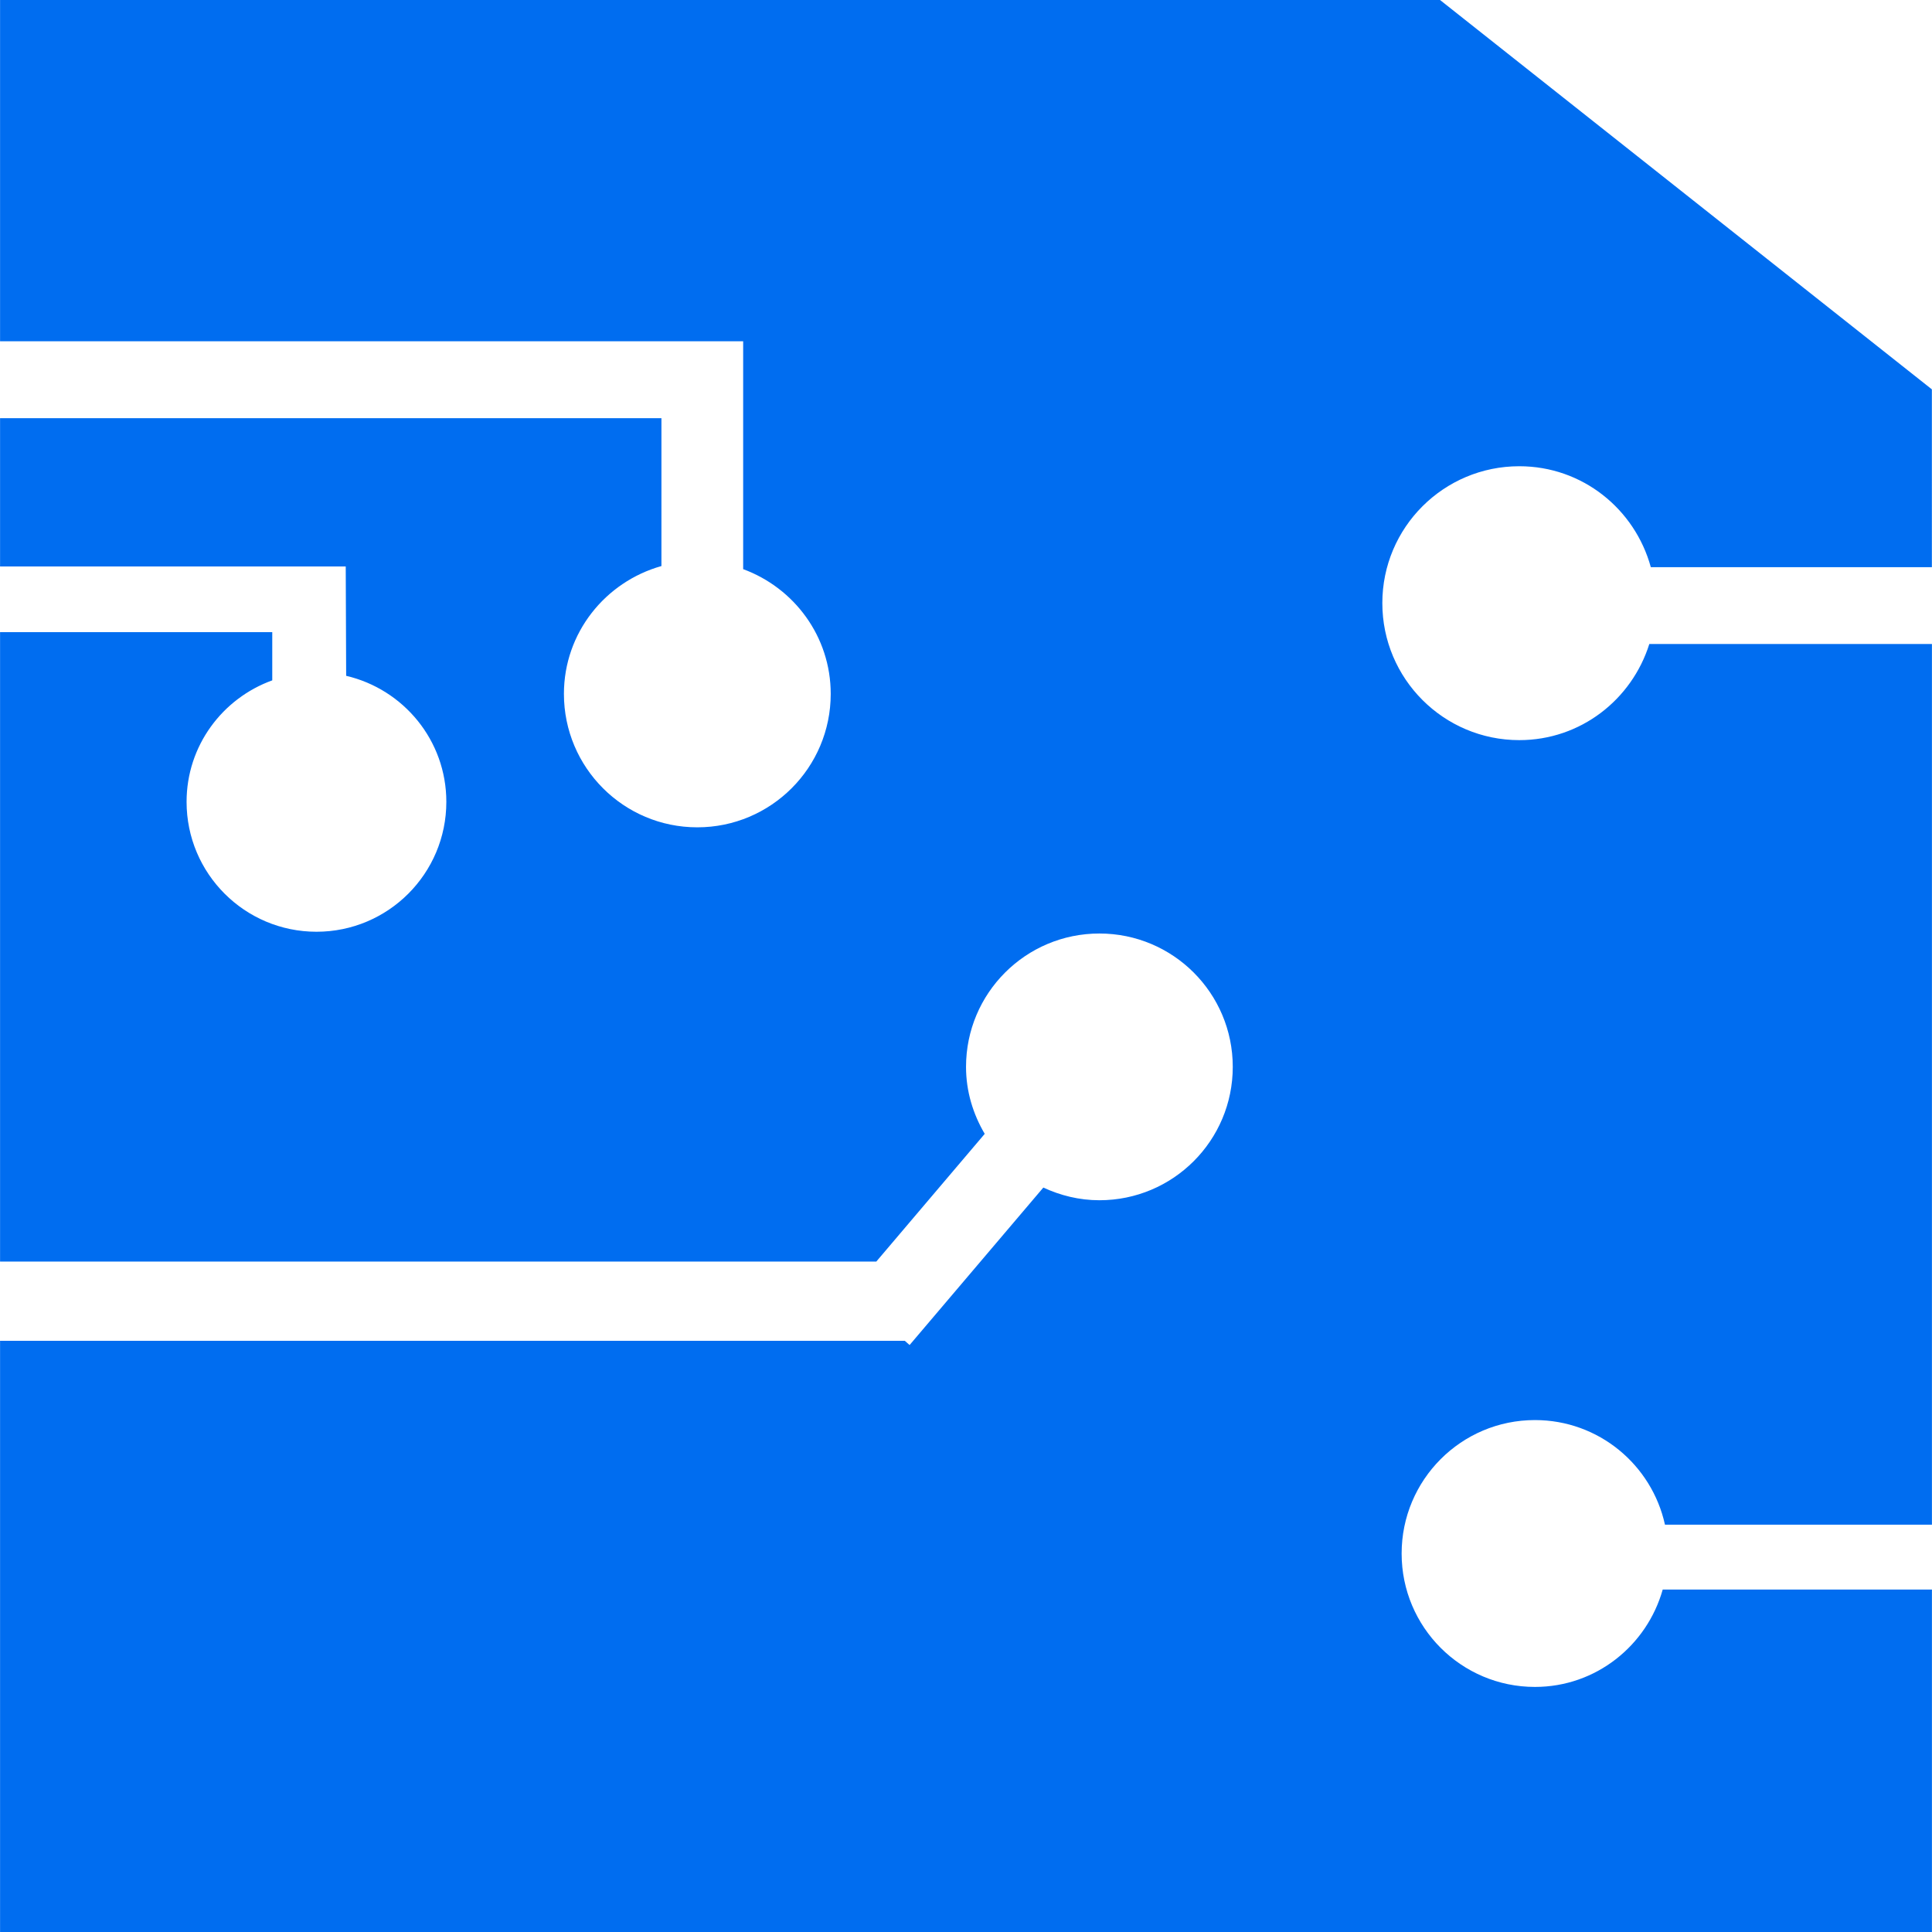 <?xml version="1.0" encoding="iso-8859-1"?>
<!-- Generator: Adobe Illustrator 18.1.1, SVG Export Plug-In . SVG Version: 6.00 Build 0)  -->
<svg xmlns="http://www.w3.org/2000/svg" xmlns:xlink="http://www.w3.org/1999/xlink" version="1.1" id="Capa_1" x="0px" y="0px" viewBox="0 0 31.841 31.841" style="enable-background:new 0 0 31.841 31.841;" xml:space="preserve" width="512px" height="512px">
<g>
	<path d="M25.039,7.684c1.04,0,1.905,0.705,2.168,1.664h4.632V6.417L23.733,0H0.001v5.624h12.247V9.38   c0.84,0.309,1.443,1.109,1.443,2.056c0,1.214-0.984,2.199-2.199,2.199c-1.214,0-2.198-0.985-2.198-2.199   c0-1.007,0.683-1.847,1.607-2.107V6.892h-10.9v2.444h5.697l0.007,1.802c0.945,0.221,1.651,1.065,1.651,2.077   c0,1.182-0.958,2.141-2.14,2.141s-2.141-0.958-2.141-2.141c0-0.923,0.59-1.705,1.412-2.002v-0.795H0.001v10.374h14.441l1.787-2.105   c-0.191-0.325-0.308-0.698-0.308-1.104c0-1.214,0.983-2.198,2.198-2.198c1.214,0,2.198,0.983,2.198,2.198s-0.984,2.198-2.198,2.198   c-0.332,0-0.644-0.079-0.924-0.209l-2.204,2.595l-0.079-0.069H0.001v9.743H31.84v-5.644h-4.437c-0.26,0.923-1.1,1.605-2.106,1.605   c-1.214,0-2.197-0.985-2.197-2.198c0-1.215,0.983-2.2,2.197-2.2c1.051,0,1.926,0.738,2.143,1.724h4.4V10.614h-4.658   c-0.288,0.916-1.132,1.584-2.143,1.584c-1.246,0-2.257-1.011-2.257-2.258S23.793,7.684,25.039,7.684z" fill="#006DF0"/>
	<g>
	</g>
	<g>
	</g>
	<g>
	</g>
	<g>
	</g>
	<g>
	</g>
	<g>
	</g>
	<g>
	</g>
	<g>
	</g>
	<g>
	</g>
	<g>
	</g>
	<g>
	</g>
	<g>
	</g>
	<g>
	</g>
	<g>
	</g>
	<g>
	</g>
</g>
<g>
</g>
<g>
</g>
<g>
</g>
<g>
</g>
<g>
</g>
<g>
</g>
<g>
</g>
<g>
</g>
<g>
</g>
<g>
</g>
<g>
</g>
<g>
</g>
<g>
</g>
<g>
</g>
<g>
</g>
</svg>
